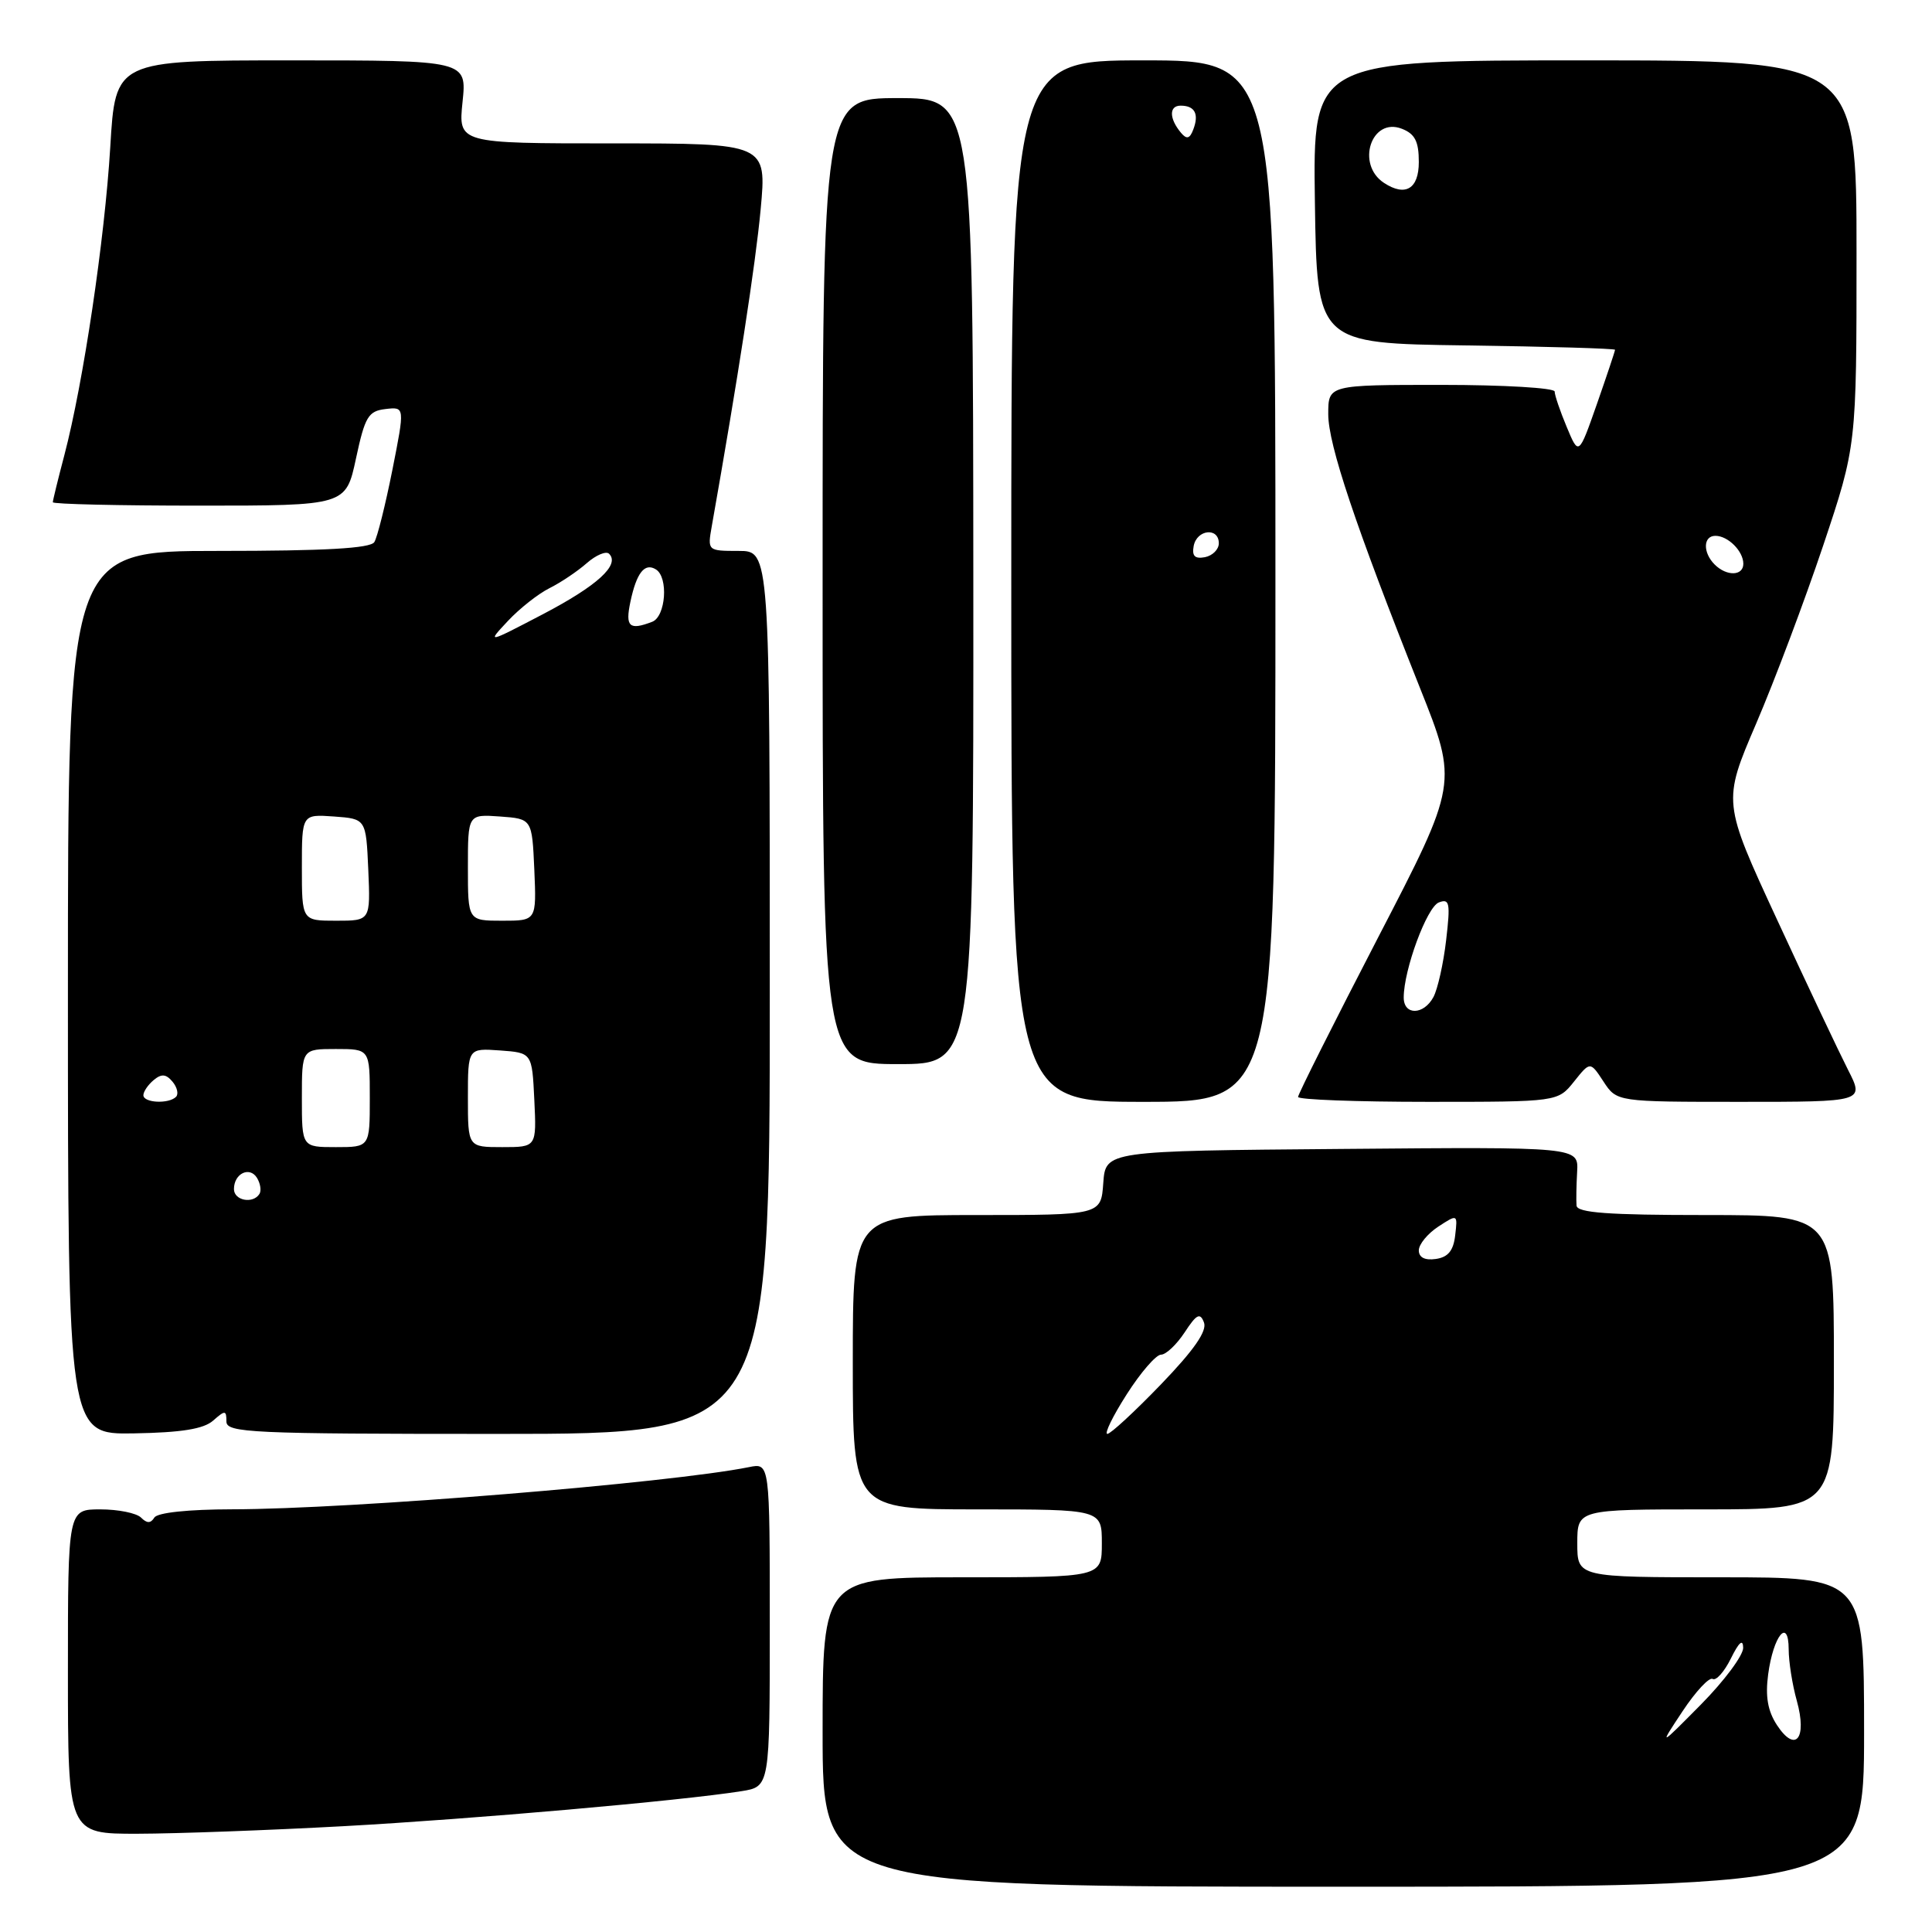 <?xml version="1.0" encoding="UTF-8" standalone="no"?>
<!DOCTYPE svg PUBLIC "-//W3C//DTD SVG 1.1//EN" "http://www.w3.org/Graphics/SVG/1.1/DTD/svg11.dtd" >
<svg xmlns="http://www.w3.org/2000/svg" xmlns:xlink="http://www.w3.org/1999/xlink" version="1.1" viewBox="0 0 256 256">
 <g >
 <path fill="currentColor"
d=" M 247.00 229.50 C 247.00 209.00 247.00 209.00 228.00 209.00 C 209.00 209.00 209.00 209.00 209.00 204.50 C 209.00 200.00 209.00 200.00 226.00 200.00 C 243.00 200.00 243.00 200.00 243.00 180.50 C 243.00 161.00 243.00 161.00 226.00 161.00 C 213.12 161.00 208.98 160.70 208.90 159.75 C 208.84 159.06 208.88 157.03 208.98 155.24 C 209.16 151.97 209.16 151.97 177.83 152.24 C 146.50 152.50 146.50 152.50 146.19 156.75 C 145.89 161.00 145.89 161.00 129.44 161.00 C 113.00 161.00 113.00 161.00 113.00 180.50 C 113.00 200.00 113.00 200.00 129.50 200.00 C 146.00 200.00 146.00 200.00 146.00 204.50 C 146.00 209.00 146.00 209.00 127.50 209.00 C 109.00 209.00 109.00 209.00 109.00 229.50 C 109.00 250.00 109.00 250.00 178.00 250.00 C 247.00 250.00 247.00 250.00 247.00 229.50 Z  M 45.50 241.98 C 62.61 241.04 90.17 238.62 98.25 237.34 C 102.00 236.74 102.00 236.74 102.00 215.29 C 102.00 193.84 102.00 193.84 99.25 194.40 C 88.79 196.51 46.41 199.97 30.81 199.99 C 24.92 200.00 20.85 200.43 20.45 201.09 C 19.96 201.87 19.47 201.87 18.69 201.09 C 18.09 200.49 15.66 200.00 13.30 200.00 C 9.00 200.00 9.00 200.00 9.00 221.50 C 9.00 243.00 9.00 243.00 18.25 242.98 C 23.34 242.97 35.60 242.52 45.50 241.98 Z  M 28.25 188.23 C 29.83 186.84 30.00 186.85 30.00 188.35 C 30.00 189.85 33.17 190.00 66.00 190.00 C 102.00 190.00 102.00 190.00 102.00 131.50 C 102.00 73.00 102.00 73.00 97.87 73.00 C 93.76 73.00 93.74 72.98 94.31 69.75 C 97.78 50.15 100.12 34.97 100.79 27.75 C 101.60 19.00 101.60 19.00 81.16 19.00 C 60.72 19.00 60.72 19.00 61.29 13.50 C 61.86 8.00 61.86 8.00 38.57 8.00 C 15.29 8.00 15.29 8.00 14.61 19.50 C 13.87 31.73 11.04 50.74 8.53 60.30 C 7.69 63.49 7.00 66.30 7.00 66.55 C 7.00 66.80 15.74 67.00 26.41 67.00 C 45.83 67.00 45.83 67.00 47.17 60.75 C 48.36 55.20 48.80 54.47 51.08 54.20 C 53.65 53.90 53.65 53.90 51.99 62.28 C 51.07 66.89 50.00 71.19 49.60 71.83 C 49.09 72.66 43.07 73.00 28.94 73.00 C 9.00 73.00 9.00 73.00 9.00 131.54 C 9.00 190.08 9.00 190.08 17.75 189.93 C 24.05 189.82 26.99 189.35 28.25 188.23 Z  M 169.00 77.00 C 169.00 8.00 169.00 8.00 151.50 8.00 C 134.00 8.00 134.00 8.00 134.00 77.00 C 134.00 146.00 134.00 146.00 151.50 146.00 C 169.00 146.00 169.00 146.00 169.00 77.00 Z  M 208.57 143.31 C 210.71 140.63 210.71 140.63 212.47 143.31 C 214.23 146.00 214.23 146.00 230.64 146.00 C 247.04 146.00 247.04 146.00 244.87 141.75 C 243.68 139.41 239.45 130.47 235.48 121.88 C 228.25 106.26 228.25 106.26 232.70 95.88 C 235.15 90.17 239.14 79.56 241.58 72.29 C 246.00 59.08 246.00 59.08 246.00 33.54 C 246.00 8.00 246.00 8.00 209.98 8.00 C 173.96 8.00 173.96 8.00 174.23 26.75 C 174.50 45.50 174.50 45.50 194.25 45.77 C 205.11 45.92 214.00 46.18 214.00 46.35 C 214.00 46.52 212.92 49.75 211.60 53.53 C 209.19 60.40 209.19 60.40 207.60 56.58 C 206.72 54.48 206.00 52.36 206.00 51.88 C 206.00 51.40 199.25 51.00 191.00 51.00 C 176.00 51.00 176.00 51.00 176.00 54.88 C 176.00 58.92 179.61 69.68 188.15 91.15 C 193.19 103.80 193.19 103.80 182.59 124.25 C 176.77 135.49 172.00 144.99 172.00 145.35 C 172.00 145.71 179.75 146.00 189.21 146.00 C 206.42 146.00 206.42 146.00 208.57 143.31 Z  M 128.97 77.00 C 128.94 13.00 128.94 13.00 118.97 13.00 C 109.00 13.00 109.00 13.00 109.00 77.00 C 109.00 141.00 109.00 141.00 119.00 141.00 C 129.00 141.00 129.00 141.00 128.97 77.00 Z  M 222.96 226.73 C 224.70 224.11 226.49 222.19 226.94 222.47 C 227.39 222.74 228.48 221.52 229.36 219.74 C 230.42 217.59 230.96 217.12 230.98 218.34 C 230.99 219.35 228.48 222.72 225.40 225.84 C 219.80 231.50 219.80 231.50 222.96 226.73 Z  M 235.46 228.59 C 234.23 226.71 233.90 224.79 234.29 221.86 C 234.98 216.72 237.00 214.26 237.01 218.55 C 237.01 220.17 237.49 223.24 238.09 225.37 C 239.48 230.39 237.91 232.32 235.46 228.59 Z  M 149.30 184.75 C 151.14 181.86 153.19 179.50 153.84 179.50 C 154.50 179.50 155.90 178.17 156.97 176.55 C 158.55 174.13 159.02 173.89 159.53 175.23 C 159.97 176.36 158.22 178.88 153.84 183.43 C 150.36 187.04 147.16 190.00 146.73 190.00 C 146.30 190.00 147.45 187.64 149.30 184.75 Z  M 188.00 165.68 C 188.00 164.88 189.16 163.47 190.57 162.54 C 193.14 160.86 193.15 160.87 192.82 163.68 C 192.59 165.72 191.88 166.59 190.25 166.82 C 188.80 167.03 188.00 166.62 188.00 165.68 Z  M 31.00 157.56 C 31.00 155.50 33.07 154.50 34.05 156.07 C 34.50 156.81 34.65 157.76 34.38 158.20 C 33.53 159.56 31.00 159.08 31.00 157.56 Z  M 40.00 145.50 C 40.00 139.00 40.00 139.00 44.50 139.00 C 49.00 139.00 49.00 139.00 49.00 145.50 C 49.00 152.00 49.00 152.00 44.50 152.00 C 40.00 152.00 40.00 152.00 40.00 145.50 Z  M 62.00 145.44 C 62.00 138.89 62.00 138.89 66.25 139.19 C 70.50 139.50 70.50 139.50 70.80 145.75 C 71.10 152.00 71.10 152.00 66.55 152.00 C 62.00 152.00 62.00 152.00 62.00 145.44 Z  M 19.00 145.12 C 19.00 144.64 19.62 143.73 20.37 143.11 C 21.40 142.25 22.01 142.31 22.86 143.33 C 23.48 144.07 23.69 144.98 23.32 145.34 C 22.35 146.31 19.00 146.14 19.00 145.12 Z  M 40.00 114.94 C 40.00 107.89 40.00 107.89 44.25 108.19 C 48.50 108.50 48.50 108.50 48.80 115.25 C 49.09 122.00 49.09 122.00 44.55 122.00 C 40.00 122.00 40.00 122.00 40.00 114.94 Z  M 62.00 114.94 C 62.00 107.89 62.00 107.89 66.25 108.19 C 70.50 108.50 70.50 108.50 70.80 115.25 C 71.09 122.00 71.09 122.00 66.55 122.00 C 62.00 122.00 62.00 122.00 62.00 114.94 Z  M 67.30 82.28 C 68.84 80.63 71.32 78.68 72.80 77.94 C 74.29 77.20 76.51 75.71 77.75 74.62 C 78.98 73.54 80.32 72.98 80.71 73.38 C 82.18 74.85 79.15 77.61 71.93 81.39 C 64.50 85.27 64.50 85.27 67.30 82.28 Z  M 83.53 79.75 C 84.34 75.90 85.42 74.52 86.91 75.45 C 88.60 76.49 88.22 81.70 86.42 82.39 C 83.38 83.56 82.83 83.05 83.53 79.75 Z  M 158.17 72.34 C 158.59 70.15 161.50 69.84 161.50 71.99 C 161.50 72.80 160.67 73.63 159.66 73.83 C 158.32 74.08 157.92 73.68 158.17 72.34 Z  M 156.50 17.61 C 154.91 15.72 154.88 14.00 156.44 14.00 C 158.32 14.00 158.90 15.10 158.12 17.15 C 157.66 18.38 157.25 18.50 156.50 17.61 Z  M 186.00 132.18 C 186.00 128.50 189.07 120.19 190.65 119.58 C 192.08 119.03 192.20 119.63 191.62 124.58 C 191.26 127.68 190.50 131.06 189.94 132.11 C 188.65 134.52 186.00 134.57 186.00 132.18 Z  M 227.20 74.80 C 225.61 73.21 225.67 71.00 227.30 71.00 C 228.97 71.00 231.00 73.03 231.00 74.70 C 231.00 76.33 228.79 76.39 227.20 74.80 Z  M 183.38 24.23 C 179.64 21.77 181.71 15.49 185.75 17.06 C 187.49 17.74 188.00 18.73 188.00 21.47 C 188.00 25.03 186.22 26.10 183.38 24.23 Z "/>
</g>
</svg>